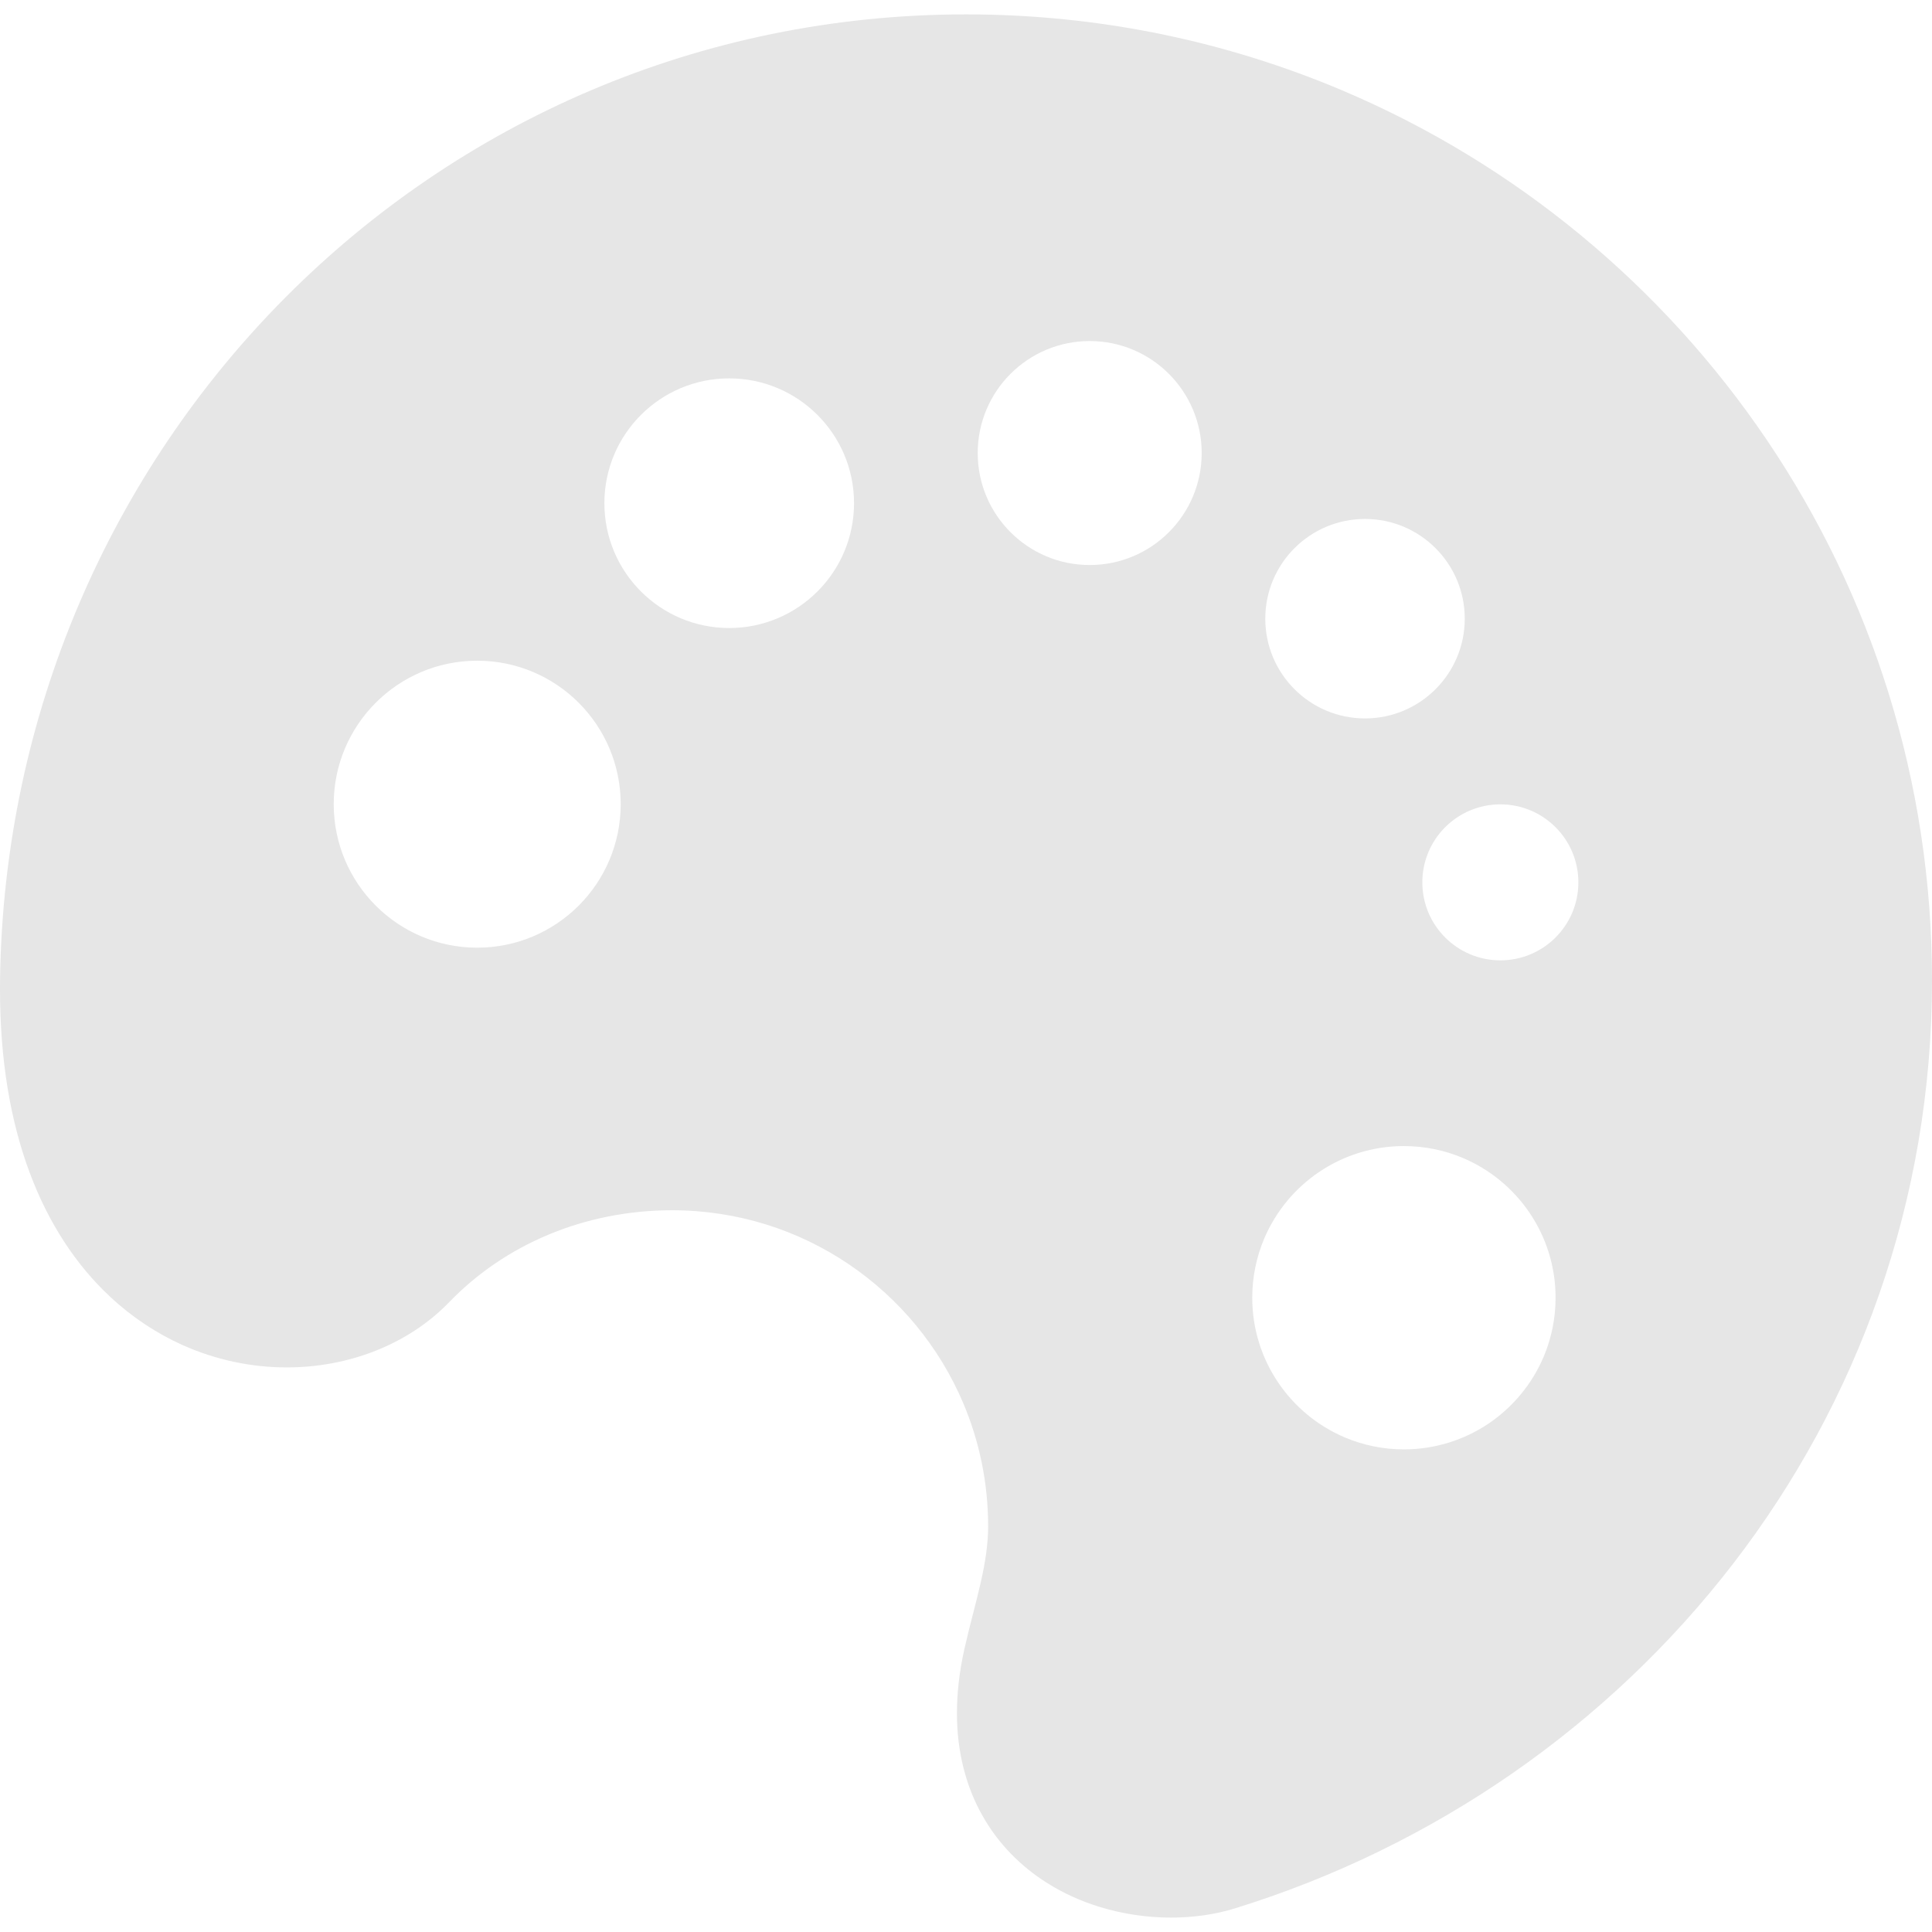 <?xml version="1.0" encoding="UTF-8" standalone="no"?>
<!-- Uploaded to: SVG Repo, www.svgrepo.com, Generator: SVG Repo Mixer Tools -->

<svg
   height="800px"
   width="800px"
   version="1.1"
   id="_x32_"
   viewBox="0 0 512 512"
   xml:space="preserve"
   sodipodi:docname="palette-icon-test.svg"
   inkscape:version="1.2.2 (732a01da63, 2022-12-09)"
   xmlns:inkscape="http://www.inkscape.org/namespaces/inkscape"
   xmlns:sodipodi="http://sodipodi.sourceforge.net/DTD/sodipodi-0.dtd"
   xmlns:xlink="http://www.w3.org/1999/xlink"
   xmlns="http://www.w3.org/2000/svg"
   xmlns:svg="http://www.w3.org/2000/svg"><defs
   id="defs11"><linearGradient
     inkscape:collect="always"
     id="linearGradient1659"><stop
       style="stop-color:#c7c7c7;stop-opacity:1;"
       offset="0"
       id="stop1655" /><stop
       style="stop-color:#cecece;stop-opacity:1;"
       offset="1"
       id="stop1657" /></linearGradient><linearGradient
     id="linearGradient881"
     inkscape:swatch="gradient"><stop
       style="stop-color:#000000;stop-opacity:1;"
       offset="0"
       id="stop877" /><stop
       style="stop-color:#000000;stop-opacity:0;"
       offset="1"
       id="stop879" /></linearGradient><radialGradient
     inkscape:collect="always"
     xlink:href="#linearGradient1659"
     id="radialGradient1661"
     cx="256"
     cy="256"
     fx="256"
     fy="256"
     r="256"
     gradientTransform="matrix(1,0,0,0.985,0,3.814)"
     gradientUnits="userSpaceOnUse" /></defs><sodipodi:namedview
   id="namedview9"
   pagecolor="#ffffff"
   bordercolor="#111111"
   borderopacity="1"
   inkscape:showpageshadow="0"
   inkscape:pageopacity="0"
   inkscape:pagecheckerboard="1"
   inkscape:deskcolor="#d1d1d1"
   showgrid="false"
   inkscape:zoom="0.641875"
   inkscape:cx="355.20935"
   inkscape:cy="461.92795"
   inkscape:window-width="1350"
   inkscape:window-height="1230"
   inkscape:window-x="709"
   inkscape:window-y="61"
   inkscape:window-maximized="0"
   inkscape:current-layer="_x32_" />
<style
   type="text/css"
   id="style2">
	.st0{fill:#000000;}
</style>
<g
   id="g6"
   style="fill:#e6e6e6;fill-opacity:1">
	<path
   class="st0"
   d="M468.277,116.662c-27.603-40.846-66.66-73.285-112.616-92.728C325.024,10.979,291.31,3.813,256.007,3.813   s-68.914,7.166-99.422,20.135c-30.507,12.969-57.911,31.72-80.944,54.876C29.582,125.109,0.966,189.104,0.013,259.601v0.013   C0.007,260.484,0,261.355,0,262.21c0,18.834,2.795,34.961,7.865,48.553c5.056,13.586,12.441,24.609,21.286,32.858   c5.892,5.508,12.407,9.77,19.176,12.811c9.037,4.056,18.491,5.946,27.657,5.946c8.187,0,16.148-1.493,23.486-4.385   c7.33-2.897,14.065-7.2,19.587-12.921c14.64-15.181,35.707-24.334,59.042-24.341c17.402,0.007,33.44,5.262,46.826,14.298   c13.374,9.03,24.019,21.854,30.363,36.865c4.234,10.016,6.577,20.998,6.577,32.603c0.007,4.679-0.754,9.551-1.966,14.894   c-1.192,5.33-2.843,11.071-4.282,17.415c-1.35,5.988-2.014,11.722-2.014,17.196c-0.027,10.125,2.371,19.388,6.694,27.061   c4.302,7.694,10.407,13.654,17.073,17.868c4.446,2.822,9.153,4.905,13.914,6.384c6.351,1.96,12.797,2.864,19.052,2.871   c5.858-0.007,11.565-0.788,16.977-2.46c52.951-16.387,99.058-48.594,132.011-91.364c32.946-42.75,52.691-96.215,52.677-154.558   C512.014,206.841,495.873,157.507,468.277,116.662z M126.462,251.147c-20.998,0-38.024-17.032-38.024-38.023   c0-21.006,17.025-38.03,38.024-38.03c21.005,0,38.03,17.024,38.03,38.03C164.492,234.115,147.467,251.147,126.462,251.147z    M193.245,166.434c-18.264,0-33.077-14.812-33.077-33.083c0-18.265,14.812-33.077,33.077-33.077   c18.272,0,33.083,14.812,33.083,33.077C226.328,151.622,211.517,166.434,193.245,166.434z M288.782,149.738   c-16.388,0-29.679-13.291-29.679-29.678s13.291-29.678,29.679-29.678c16.387,0,29.678,13.29,29.678,29.678   S305.17,149.738,288.782,149.738z M361.744,137.53c14.6,0,26.431,11.831,26.431,26.43c0,14.593-11.831,26.431-26.431,26.431   c-14.599,0-26.43-11.838-26.43-26.431C335.314,149.361,347.146,137.53,361.744,137.53z M409.085,359.556   c-3.062,7.221-8.153,13.339-14.552,17.676c-6.406,4.33-14.196,6.871-22.485,6.871c-5.522,0-10.831-1.13-15.641-3.165   c-7.221-3.055-13.346-8.146-17.676-14.551c-4.337-6.406-6.878-14.188-6.872-22.478c0-5.522,1.123-10.831,3.158-15.647   c3.062-7.215,8.146-13.339,14.552-17.669c6.406-4.344,14.195-6.879,22.478-6.872c5.529,0,10.838,1.124,15.648,3.158   c7.221,3.056,13.346,8.153,17.675,14.552c4.337,6.406,6.879,14.196,6.872,22.478C412.243,349.43,411.12,354.747,409.085,359.556z    M397.61,254.503c-11.414,0-20.676-9.249-20.676-20.67s9.262-20.67,20.676-20.67c11.42,0,20.676,9.249,20.676,20.67   S409.03,254.503,397.61,254.503z"
   id="path4"
   style="fill:#e6e6e6;fill-opacity:1" />
</g>
</svg>

